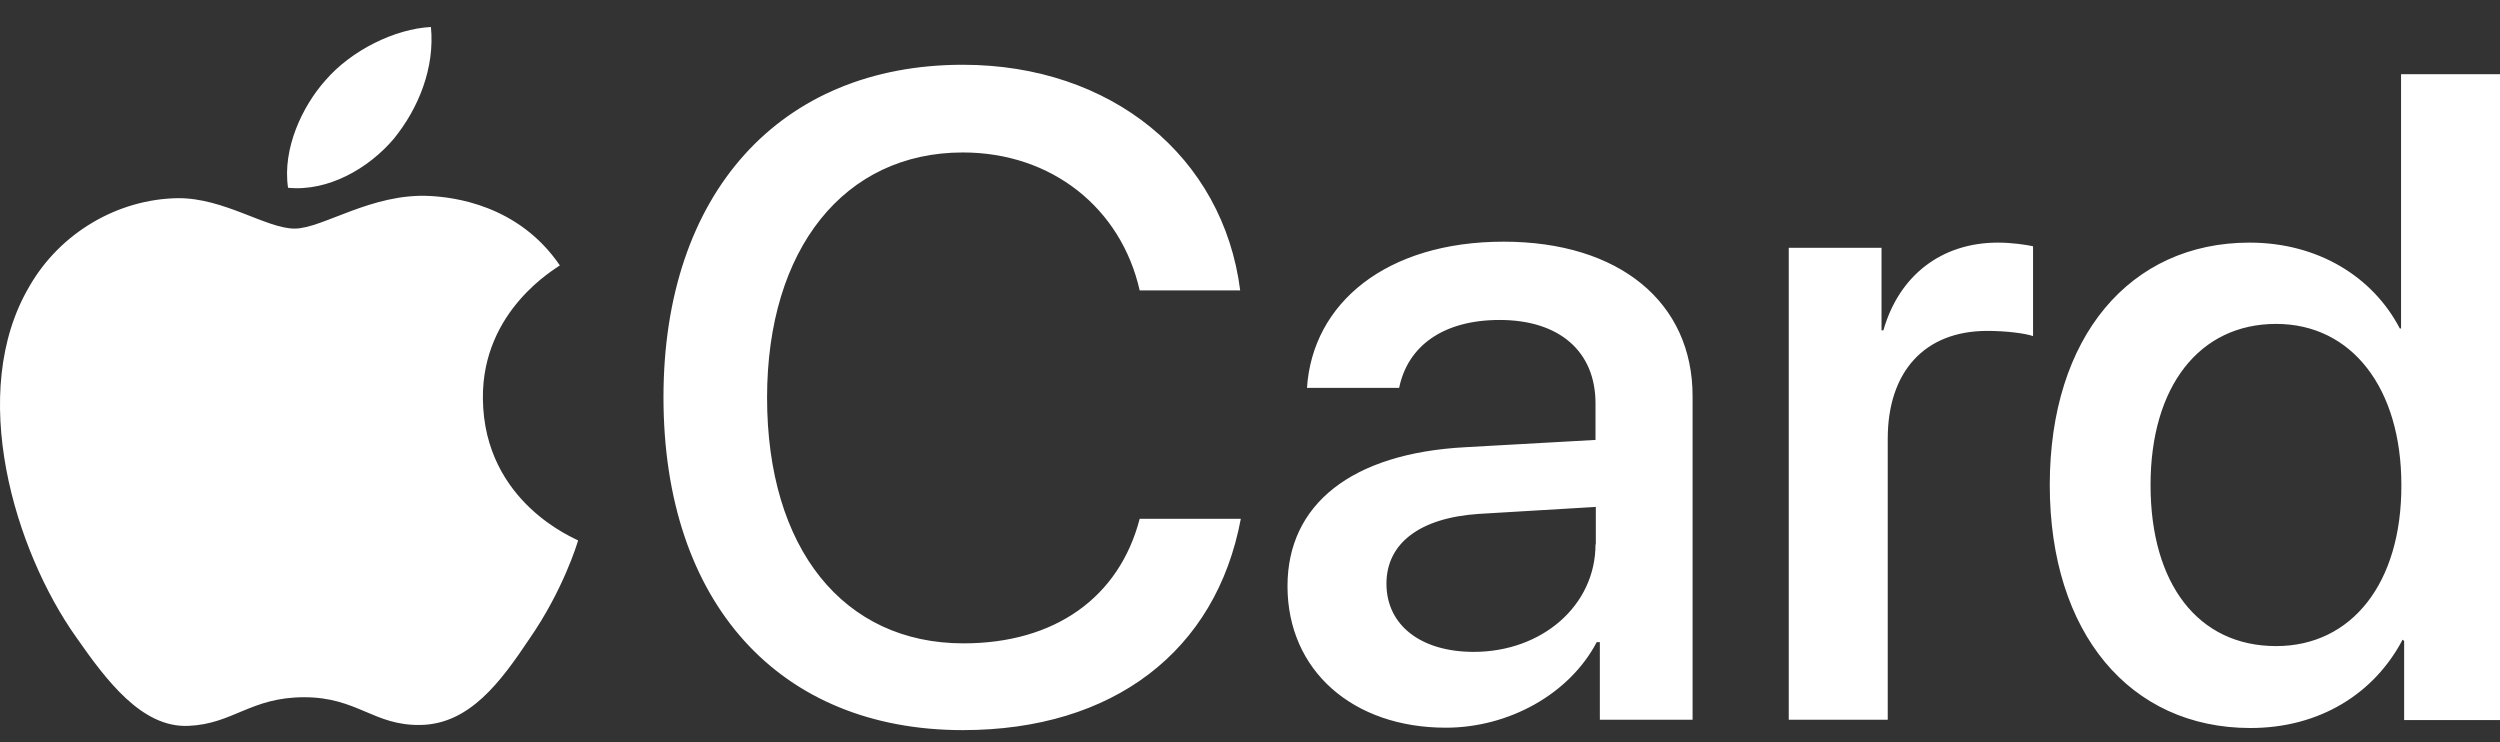 <svg width="64" height="19" viewBox="0 0 64 19" fill="none" xmlns="http://www.w3.org/2000/svg">
<rect x="0" y="0" width="64" height="19" fill="#333333" stroke="none"/>
<path d="M10.082 3.552C10.715 2.773 11.134 1.736 11.032 0.691C10.105 0.738 8.989 1.292 8.332 2.056C7.746 2.71 7.224 3.802 7.374 4.807C8.403 4.909 9.44 4.309 10.082 3.552V3.552ZM12.362 10.202C12.338 7.934 14.246 6.866 14.333 6.795C13.264 5.228 11.586 5.049 11.016 5.018C9.52 4.932 8.261 5.852 7.541 5.852C6.82 5.852 5.736 5.065 4.556 5.073C3.012 5.096 1.54 5.961 0.756 7.325C-0.859 10.054 0.384 14.108 1.952 16.314C2.719 17.413 3.63 18.637 4.825 18.582C5.965 18.535 6.416 17.849 7.786 17.849C9.155 17.849 9.567 18.582 10.77 18.559C12.021 18.535 12.813 17.46 13.549 16.36C14.42 15.105 14.776 13.913 14.8 13.835C14.776 13.804 12.385 12.892 12.362 10.202V10.202ZM38.493 6.187C35.485 6.187 33.601 7.762 33.459 9.929H35.818C36.039 8.853 36.95 8.191 38.391 8.191C39.918 8.191 40.845 8.994 40.845 10.327V11.262L37.504 11.449C34.606 11.605 32.96 12.907 32.96 15.004C32.96 17.171 34.638 18.629 37.013 18.629C38.612 18.629 40.172 17.779 40.876 16.439H40.956V18.426H43.33V10.155C43.338 7.739 41.454 6.187 38.493 6.187V6.187ZM40.845 13.936C40.845 15.503 39.475 16.688 37.726 16.688C36.38 16.688 35.493 16.01 35.493 14.942C35.493 13.913 36.34 13.258 37.852 13.156L40.853 12.977V13.936H40.845ZM61.467 1.9V8.409H61.435C60.746 7.084 59.337 6.211 57.588 6.211C54.524 6.211 52.474 8.627 52.474 12.416C52.474 16.205 54.524 18.637 57.611 18.637C59.393 18.637 60.786 17.748 61.506 16.376L61.546 16.407V18.434H64V1.9H61.467ZM58.269 16.54C56.274 16.54 55.054 14.95 55.054 12.416C55.054 9.89 56.305 8.292 58.269 8.292C60.2 8.292 61.475 9.929 61.475 12.416C61.483 14.934 60.2 16.54 58.269 16.54ZM48.215 8.456H48.167V6.343H45.792V18.426H48.326V11.231C48.326 9.524 49.26 8.471 50.875 8.471C51.358 8.471 51.848 8.534 52.046 8.604V6.304C51.864 6.265 51.508 6.211 51.144 6.211C49.711 6.211 48.618 7.045 48.215 8.456V8.456ZM24.664 16.47C21.592 16.47 19.637 14.045 19.637 10.179C19.637 6.367 21.616 3.903 24.648 3.903C26.928 3.903 28.701 5.33 29.176 7.435H31.749C31.313 4.005 28.448 1.658 24.648 1.658C19.969 1.658 16.985 4.948 16.985 10.171C16.985 15.433 19.945 18.691 24.648 18.691C28.495 18.691 31.131 16.672 31.765 13.281H29.176C28.653 15.293 27.007 16.47 24.664 16.47V16.47Z" fill="white"/>
</svg>

